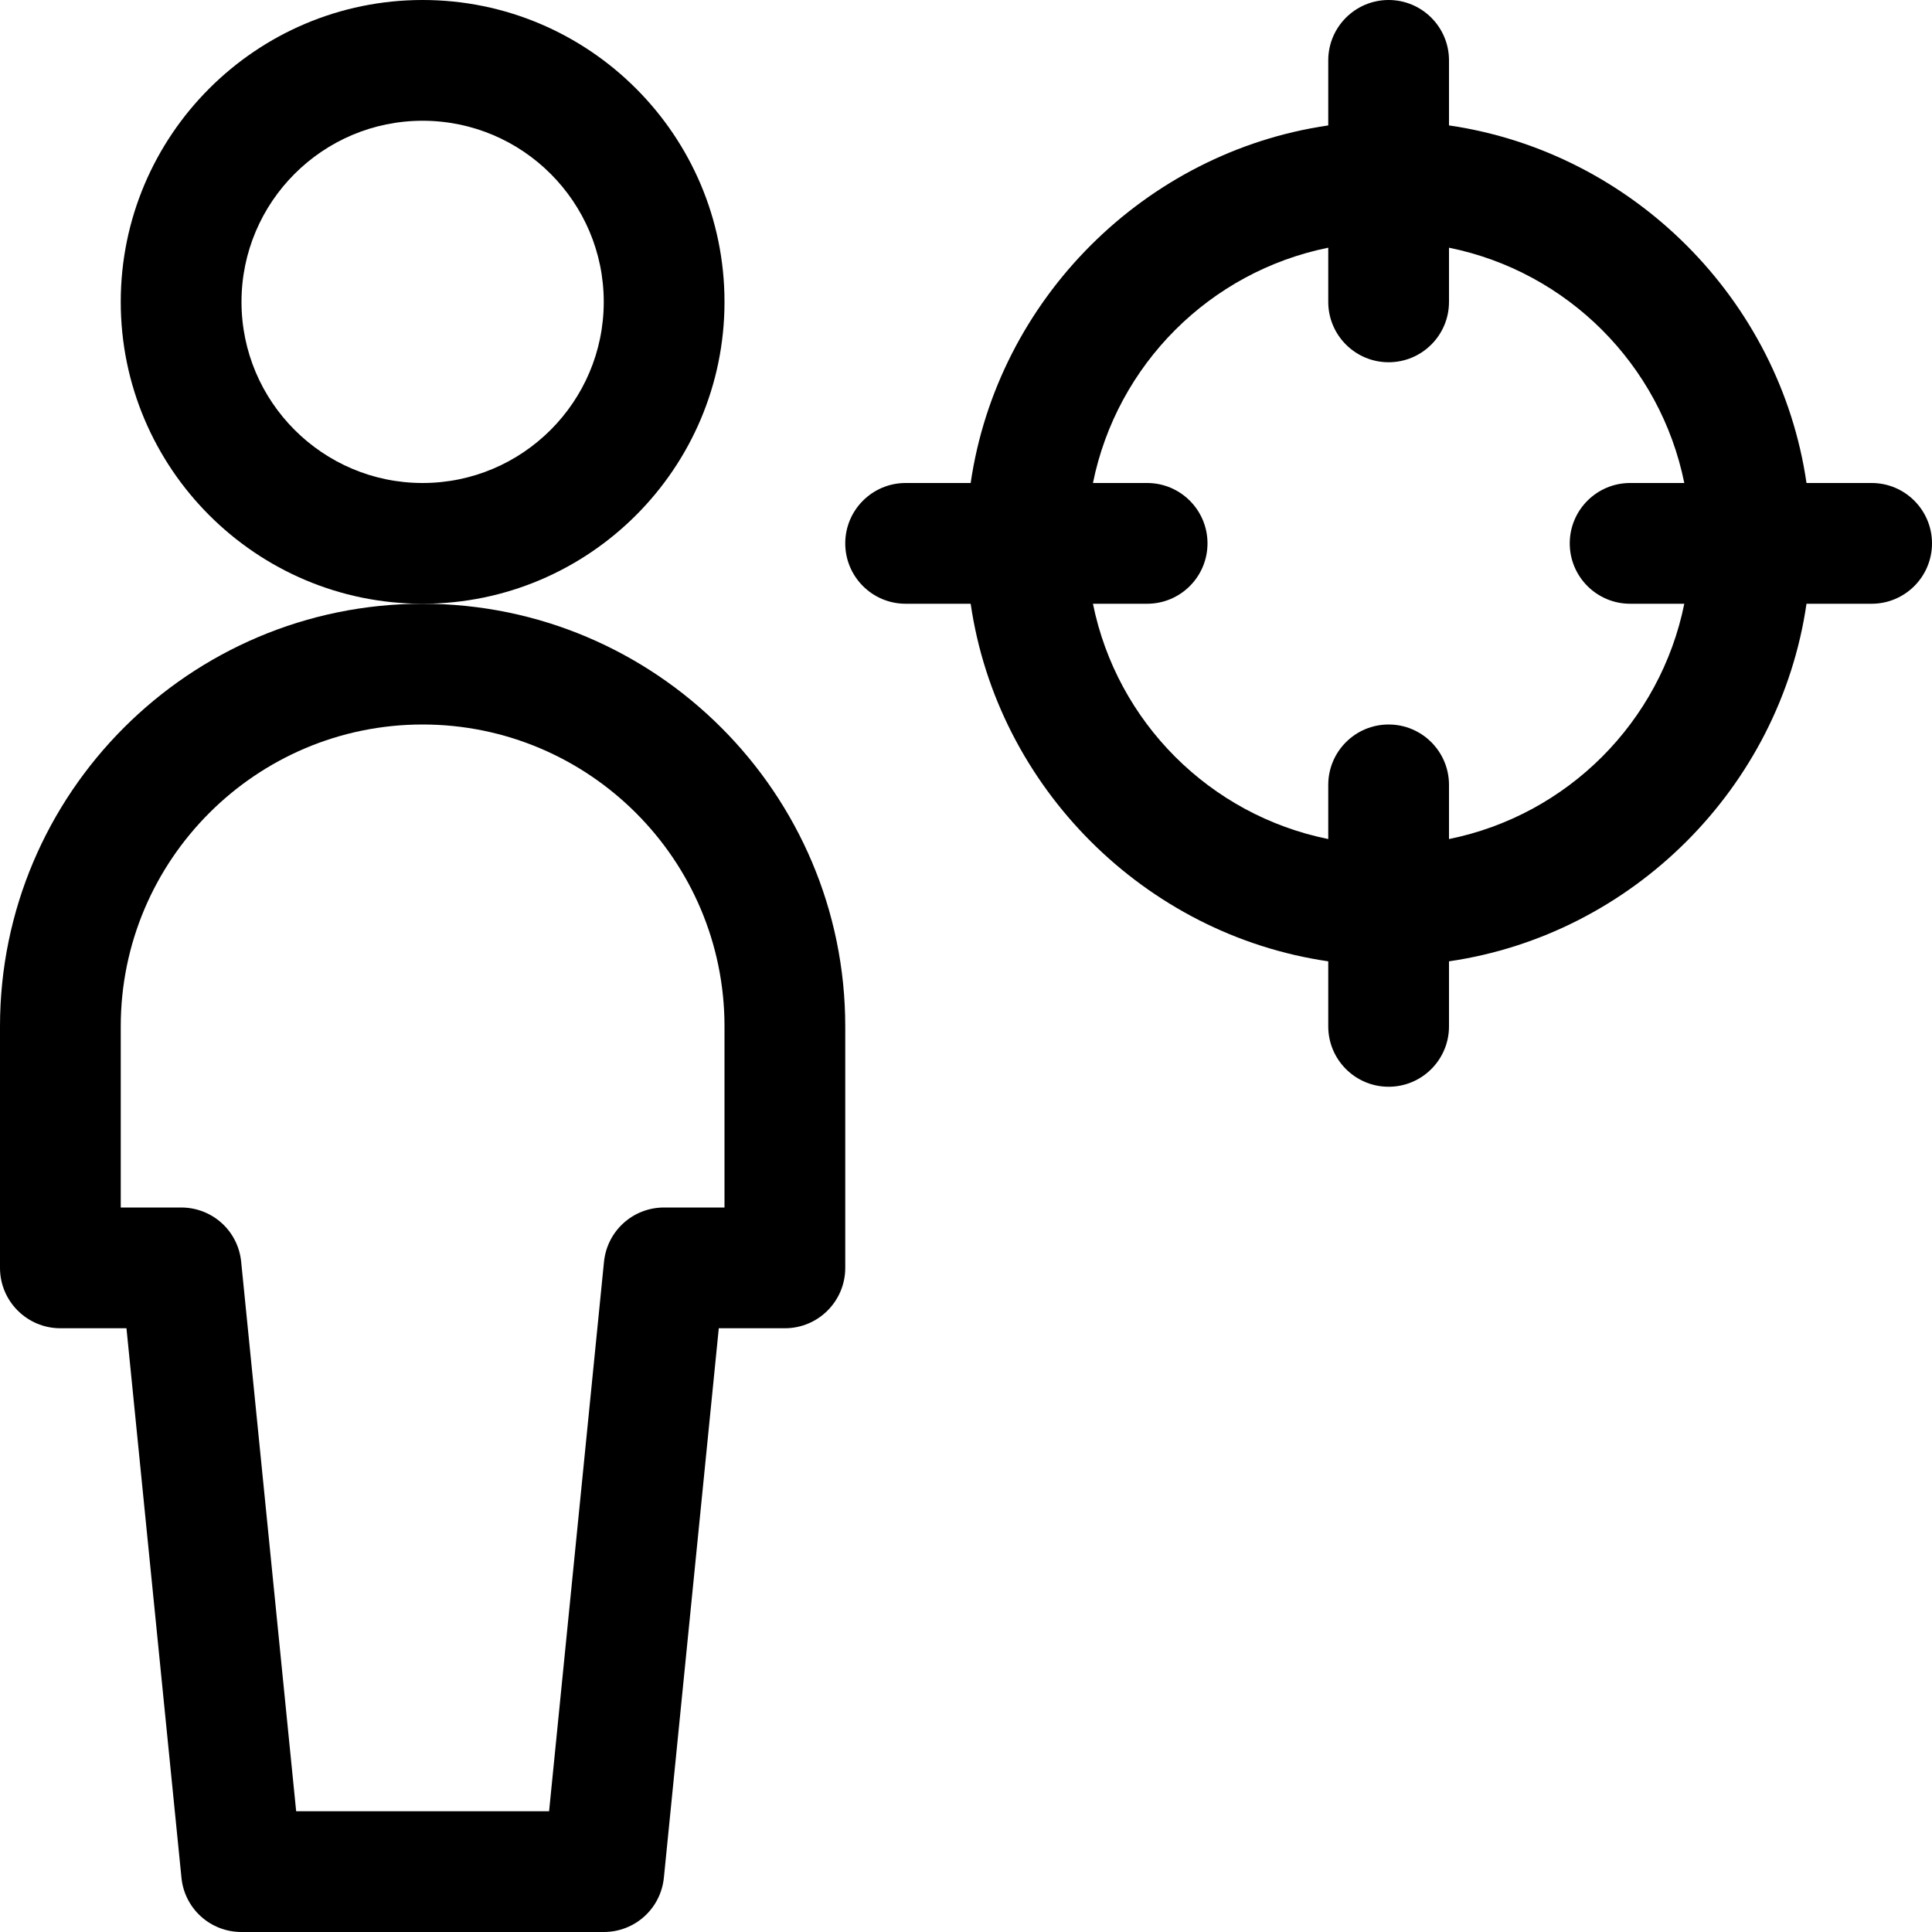 <?xml version="1.0" encoding="utf-8"?>
<!-- Generator: Adobe Illustrator 22.1.0, SVG Export Plug-In . SVG Version: 6.00 Build 0)  -->
<svg version="1.1" id="Regular" xmlns="http://www.w3.org/2000/svg" xmlns:xlink="http://www.w3.org/1999/xlink" x="0px" y="0px"
	 viewBox="0 0 24 24" style="enable-background:new 0 0 24 24;" xml:space="preserve">
<title>single-neutral-aim</title>
<g>
	<path d="M5.25,7.5C3.182,7.5,1.5,5.818,1.5,3.75S3.182,0,5.25,0S9,1.682,9,3.75S7.318,7.5,5.25,7.5z M5.25,1.5
		C4.009,1.5,3,2.509,3,3.75S4.009,6,5.25,6S7.5,4.991,7.5,3.75S6.491,1.5,5.25,1.5z"/>
	<path d="M3,24c-0.387,0-0.708-0.29-0.746-0.675L1.571,16.5H0.75C0.336,16.5,0,16.164,0,15.75v-3C0,9.855,2.355,7.5,5.25,7.5
		s5.25,2.355,5.25,5.25v3c0,0.414-0.336,0.75-0.75,0.75H8.929l-0.682,6.825C8.208,23.71,7.887,24,7.5,24H3z M6.821,22.5l0.682-6.825
		C7.542,15.29,7.863,15,8.25,15H9v-2.25C9,10.682,7.318,9,5.25,9S1.5,10.682,1.5,12.75V15h0.75c0.387,0,0.708,0.29,0.746,0.675
		L3.679,22.5H6.821z"/>
	<path d="M17.25,13.5c-0.414,0-0.75-0.336-0.75-0.75v-0.808C14.22,11.61,12.39,9.78,12.058,7.5H11.25c-0.414,0-0.75-0.336-0.75-0.75
		S10.836,6,11.25,6h0.808C12.39,3.72,14.22,1.89,16.5,1.558V0.75C16.5,0.336,16.836,0,17.25,0S18,0.336,18,0.75v0.808
		C20.28,1.89,22.11,3.72,22.441,6h0.809C23.664,6,24,6.336,24,6.75S23.664,7.5,23.25,7.5h-0.809C22.11,9.78,20.28,11.61,18,11.942
		v0.808C18,13.164,17.664,13.5,17.25,13.5z M17.25,9C17.664,9,18,9.336,18,9.75v0.673c1.471-0.298,2.625-1.452,2.923-2.923H20.25
		c-0.414,0-0.75-0.336-0.75-0.75S19.836,6,20.25,6h0.673C20.625,4.529,19.471,3.375,18,3.077V3.75c0,0.414-0.336,0.75-0.75,0.75
		S16.5,4.164,16.5,3.75V3.077C15.029,3.375,13.875,4.529,13.577,6h0.673C14.664,6,15,6.336,15,6.75S14.664,7.5,14.25,7.5h-0.673
		c0.298,1.471,1.452,2.625,2.923,2.923V9.75C16.5,9.336,16.836,9,17.25,9z"/>
</g>
</svg>
